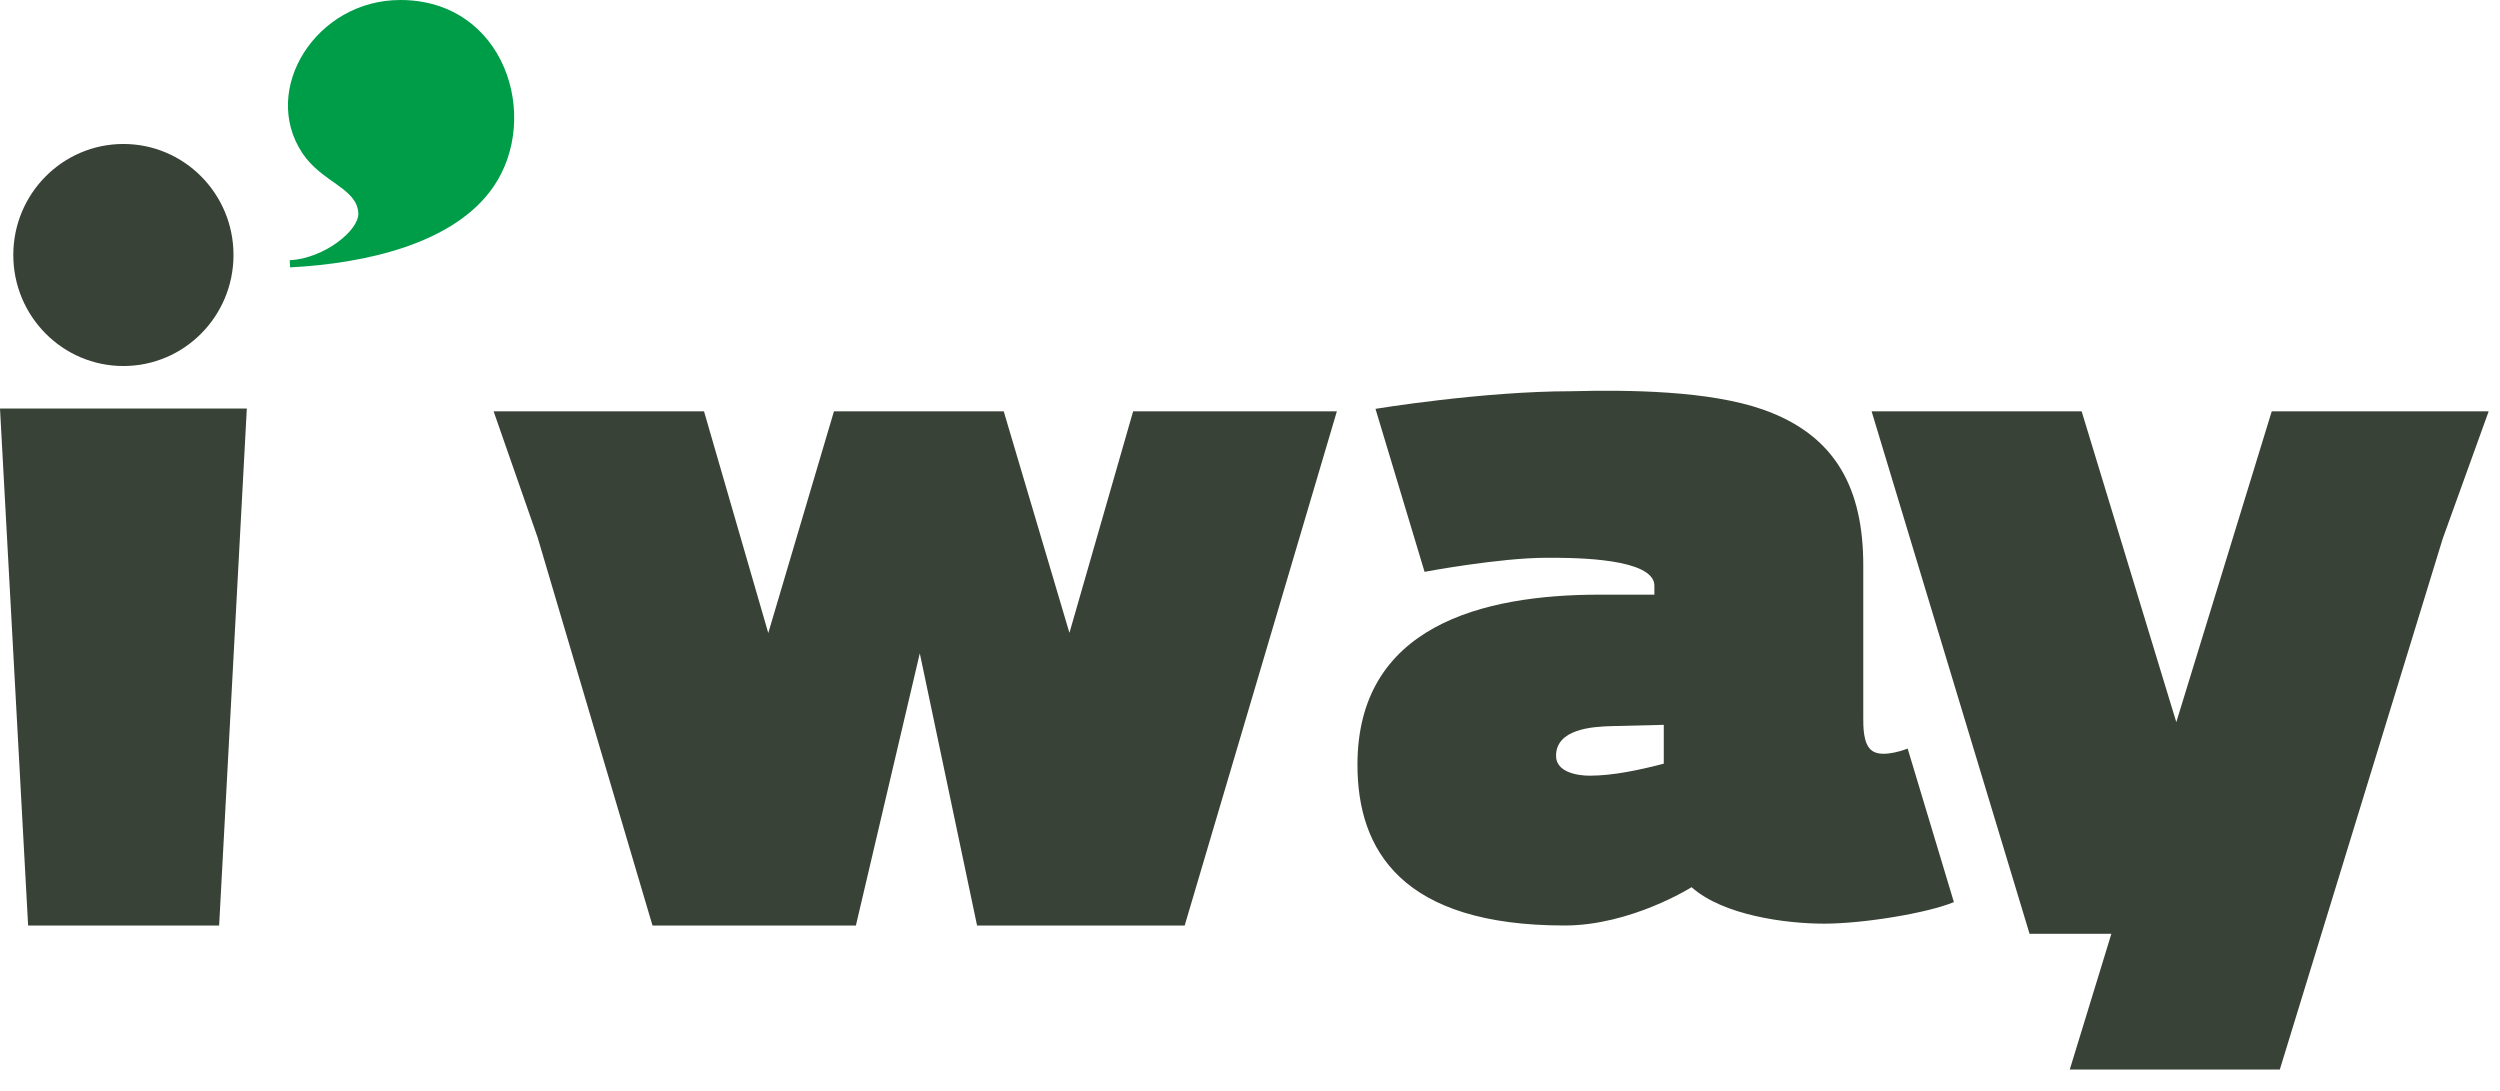 <svg xmlns="http://www.w3.org/2000/svg" width="110" height="48" viewBox="0 0 110 48">
    <g fill="none" fill-rule="evenodd">
        <path fill="#009D49" d="M12.766 11.764l-.019-.313c1.517-.078 3.064-1.321 3.019-2.077-.066-1.111-1.606-1.338-2.47-2.648C11.452 3.924 13.913 0 17.612 0c4.594 0 6.206 5.144 4.102 8.214-1.72 2.511-5.633 3.38-8.947 3.55"/>
        <path fill="#394236" d="M47.055 27.846l2.803-9.747h8.964l-6.696 22.623-9.135.001-2.52-11.977-2.812 11.977-8.949-.001-5.052-17.067-1.939-5.556h9.258l2.827 9.754 2.89-9.754h7.47zM95.757 31.775L91.593 18.1h-9.242l6.95 22.988H92.9l-1.83 5.97h9.242L107.48 23.7l2.021-5.6h-9.545zM83.936 32.937s-1.067.435-1.551.106c-.423-.286-.401-1.108-.401-1.527V24.88c0-3.321-1.16-5.719-4.42-6.862-2.38-.834-5.906-.867-8.42-.804-3.92 0-8.623.775-8.623.775l2.16 7.172s3.28-.619 5.374-.619c.923 0 4.217-.025 4.685.984.036.079.052.16.052.247v.392h-2.414c-5.169 0-10.65 1.384-10.65 7.484 0 3.76 1.946 7.073 9.115 7.073 2.919 0 5.587-1.686 5.587-1.686 1.385 1.24 4.147 1.605 5.83 1.605 1.723 0 4.538-.462 5.711-.948l-2.035-6.757zm-10.73.665c-1.05.272-2.213.528-3.263.528-.56 0-1.477-.162-1.477-.872 0-1.178 1.579-1.288 2.451-1.309l2.289-.056v1.71zM0 17.975h10.86L9.642 40.723H1.237L0 17.975zm5.43-1.87c-2.676 0-4.845-2.188-4.845-4.886 0-2.697 2.17-4.884 4.845-4.884 2.674 0 4.844 2.187 4.844 4.884 0 2.698-2.169 4.886-4.844 4.886z"/>
    </g>
</svg>
